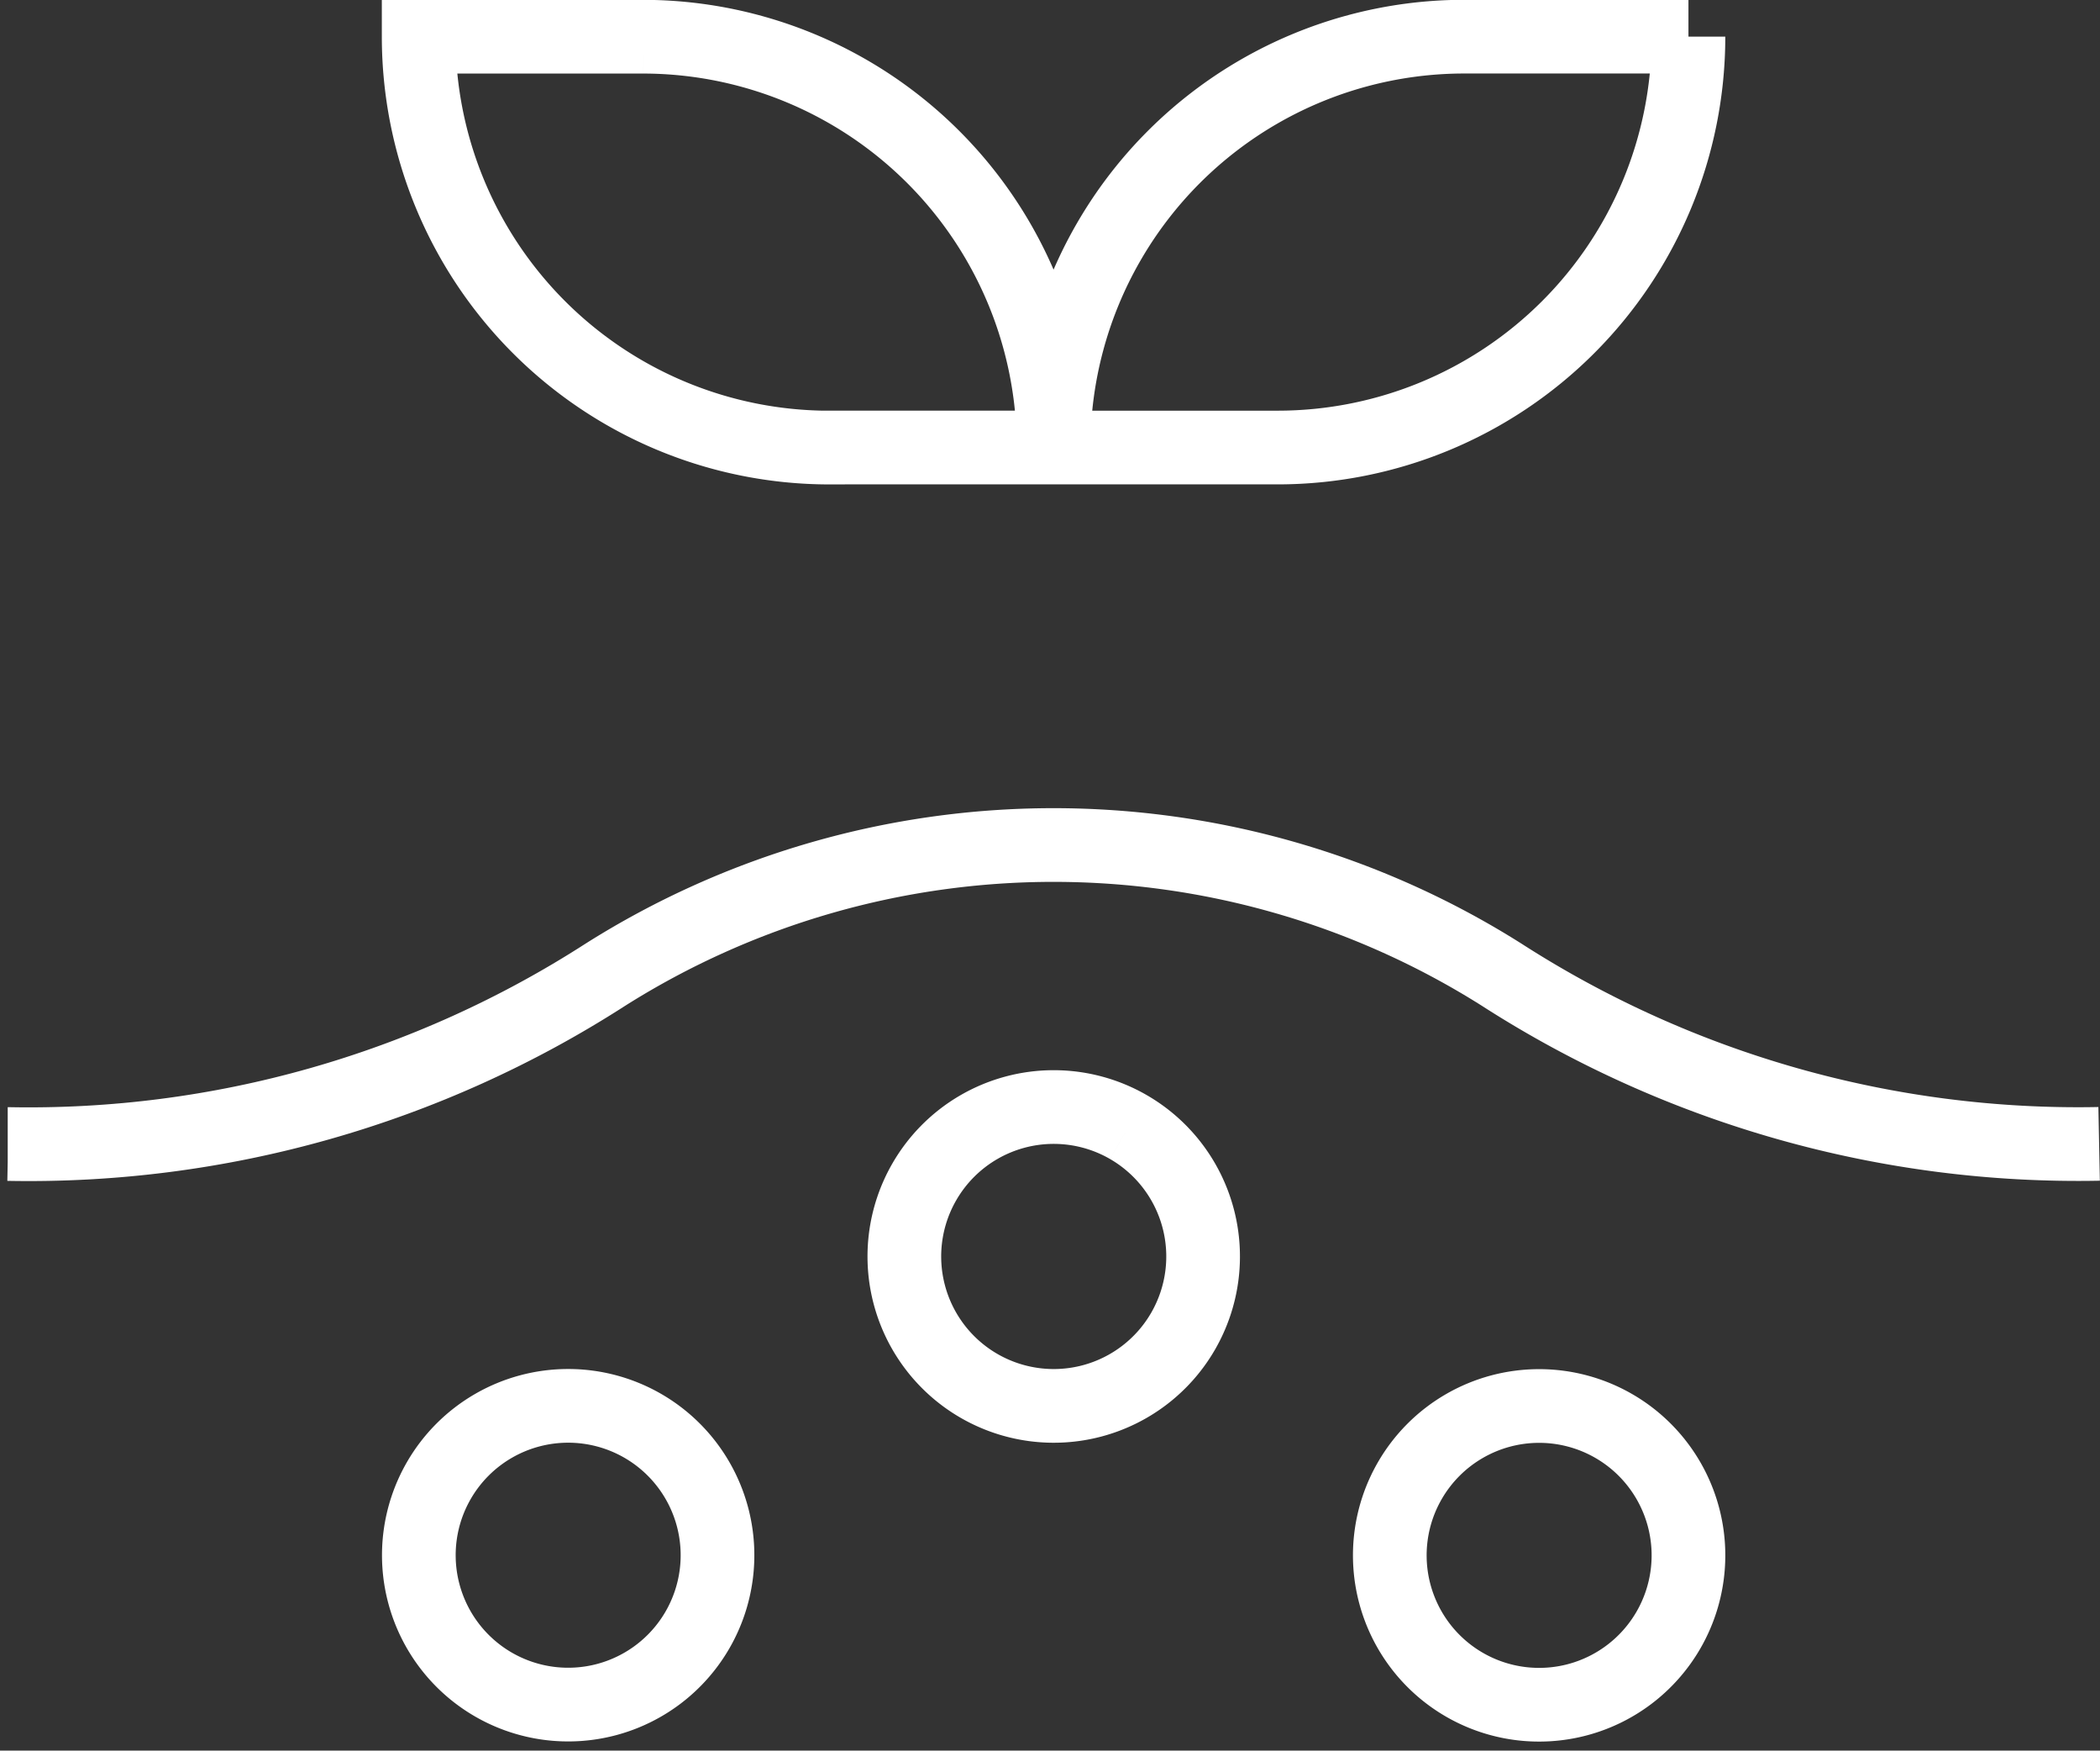 <svg xmlns="http://www.w3.org/2000/svg" width="42.75" height="35.628" viewBox="0 0 42.75 35.628">
  <rect x="0" y="0" width="42.75" height="35.628" fill="#333333" stroke="none"/>
  <g id="Group_20933" data-name="Group 20933" transform="translate(-4835.976 -192.863)">
    <path id="Path_19783" data-name="Path 19783" d="M4859.993,213.135a3.04,3.04,0,1,1-4.153,1.114h0a3.04,3.04,0,0,1,4.153-1.114" transform="translate(8.835 8.75)" fill="none" stroke="#fff" stroke-miterlimit="10" stroke-width="1.5"/>
    <path id="Path_19784" data-name="Path 19784" d="M4853.216,208.962a3.041,3.041,0,1,1-4.154,1.114,3.04,3.04,0,0,1,4.154-1.114" transform="translate(5.731 6.839)" fill="none" stroke="#fff" stroke-miterlimit="10" stroke-width="1.5"/>
    <path id="Path_19785" data-name="Path 19785" d="M4846.434,213.133a3.04,3.04,0,1,1-4.153,1.114h0a3.04,3.04,0,0,1,4.153-1.114" transform="translate(2.628 8.749)" fill="none" stroke="#fff" stroke-miterlimit="10" stroke-width="1.5"/>
    <path id="Path_19786" data-name="Path 19786" d="M4836.133,216.146h.007A21.689,21.689,0,0,0,4848.3,212.7a17.086,17.086,0,0,1,18.245,0,21.689,21.689,0,0,0,12.163,3.443m-12.921-22.534h4.561a8.362,8.362,0,0,1-8.362,8.362h-4.562a8.361,8.361,0,0,1,8.361-8.362Zm-12.925,8.363a8.364,8.364,0,0,1-8.363-8.362h4.562a8.361,8.361,0,0,1,8.363,8.36h-4.562Z" fill="none" stroke="#fff" stroke-miterlimit="10" stroke-width="1.5"/>
  </g>
</svg>

